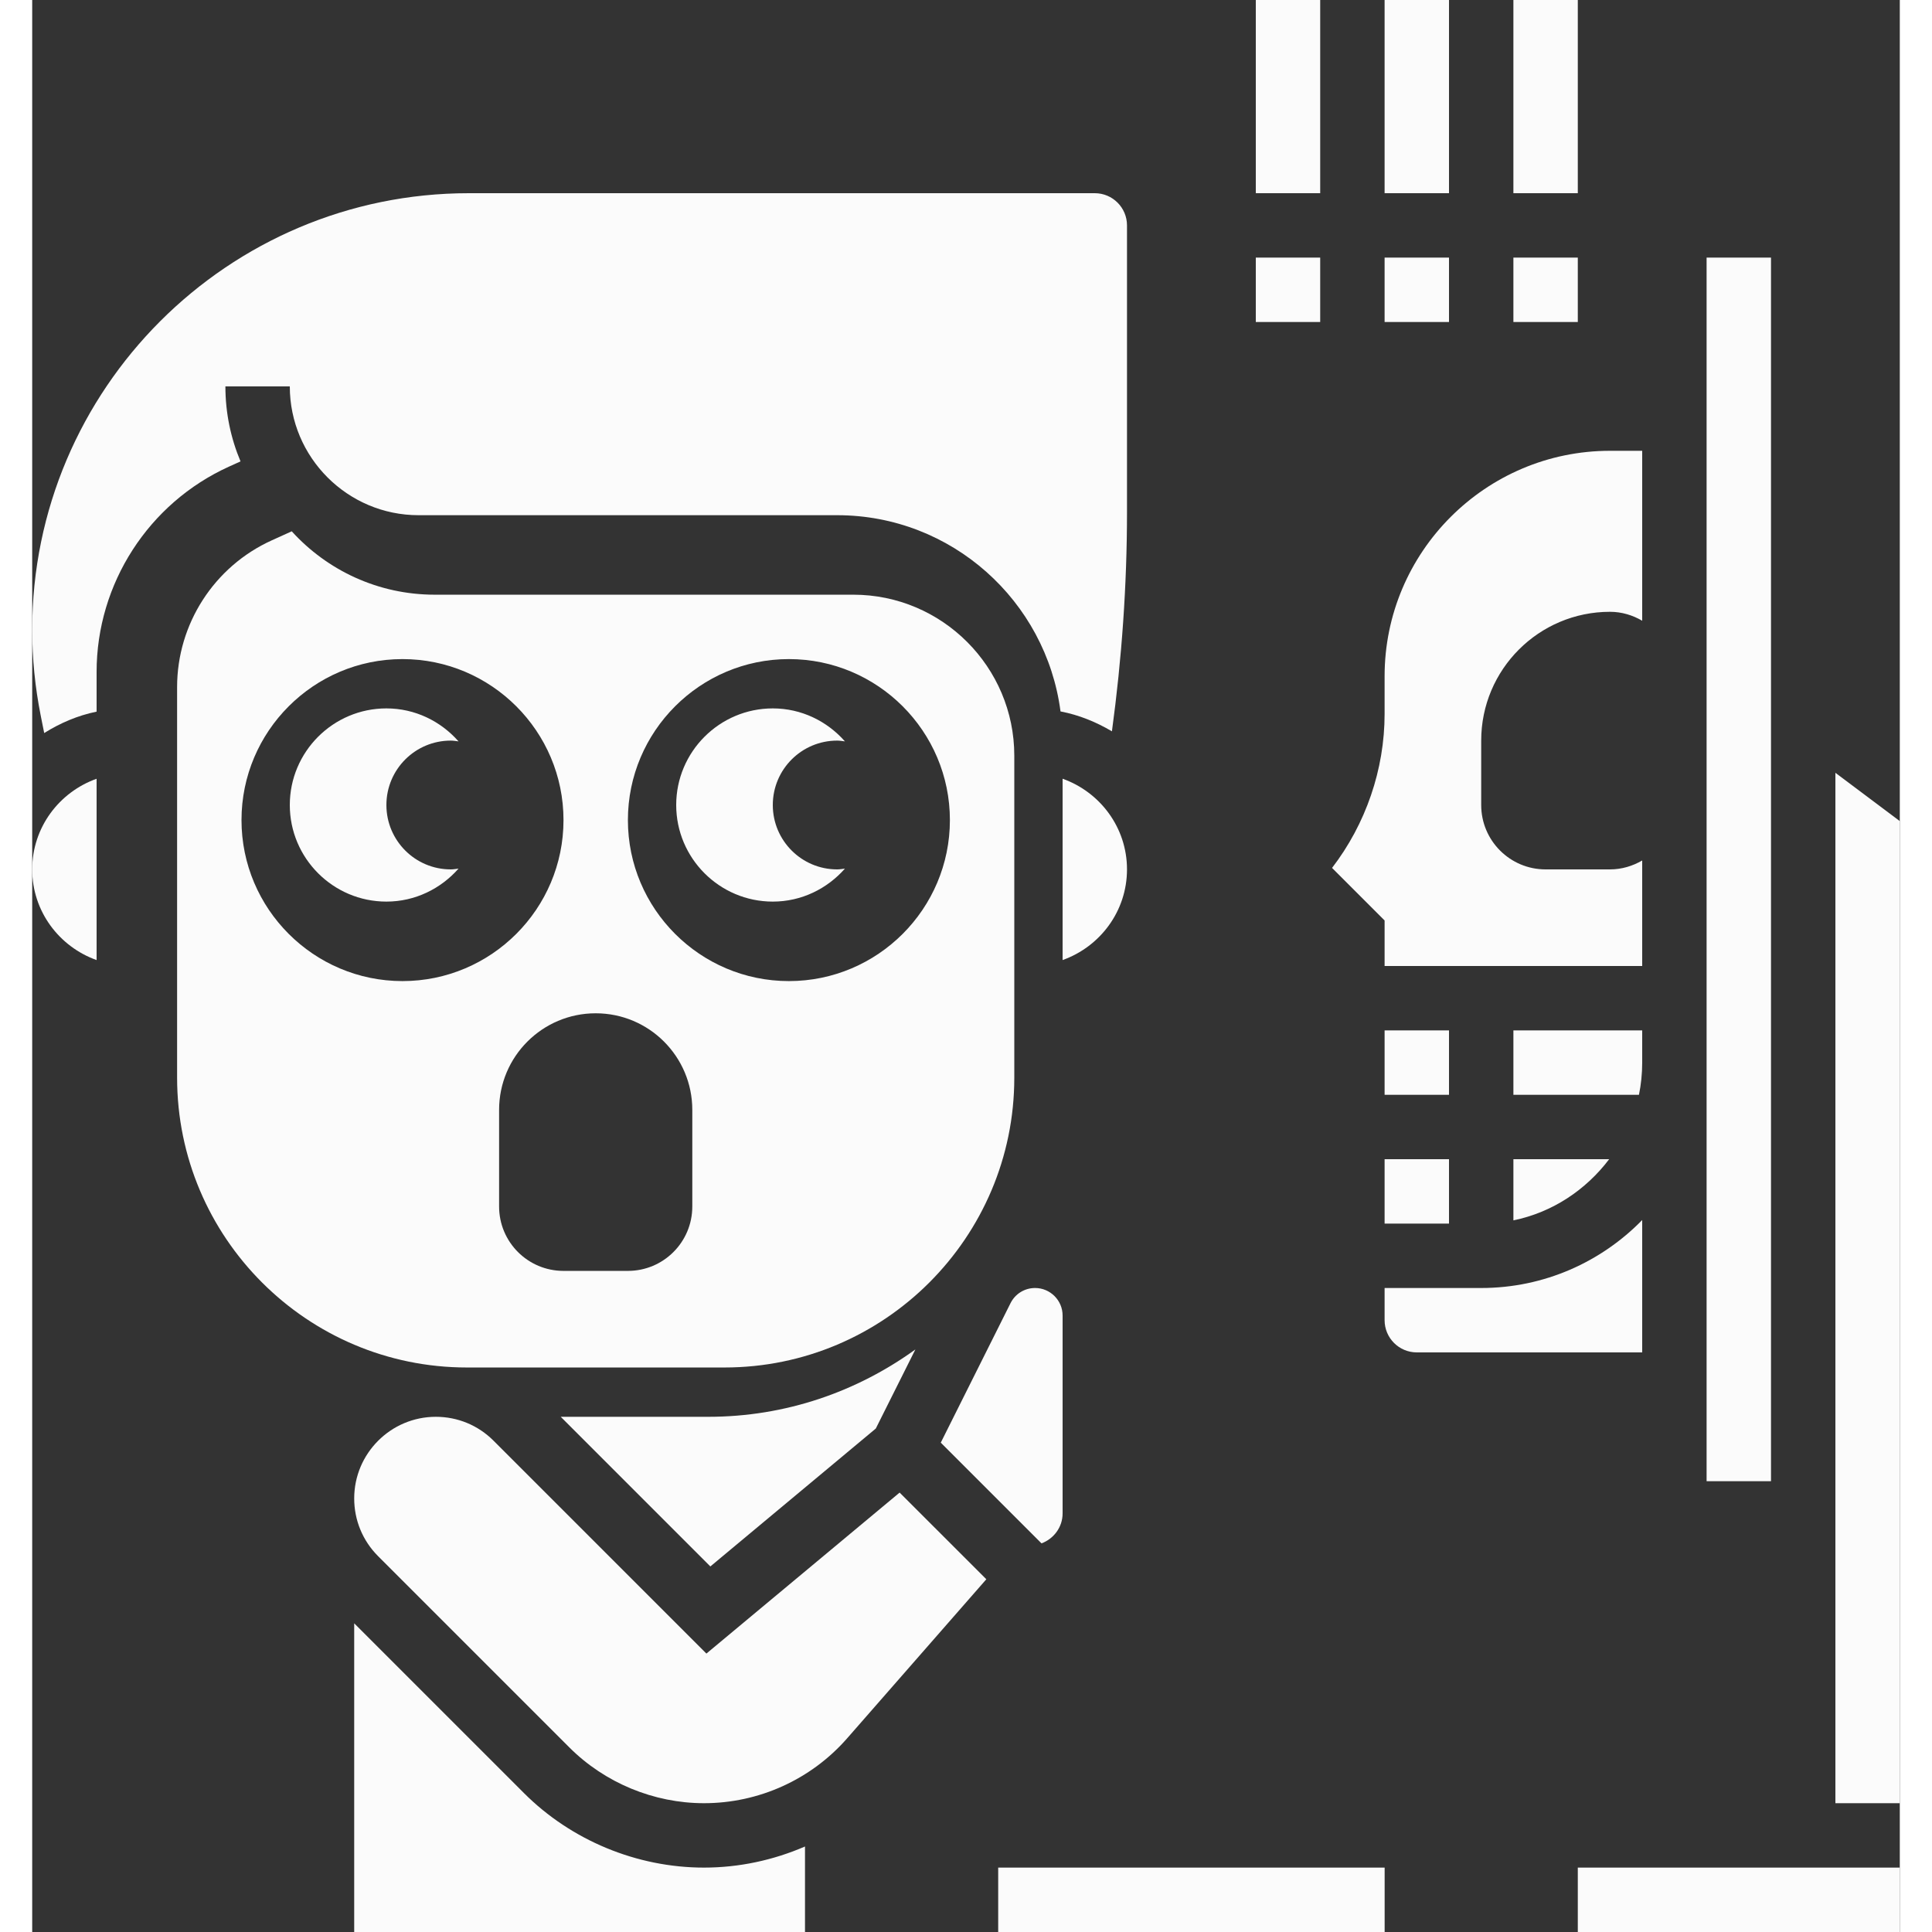 <svg width="90" height="90" viewBox="0 0 87 90" fill="none" xmlns="http://www.w3.org/2000/svg">
<rect x="0" y="0" width="87" height="90" fill="#333333" stroke="none"/>
<path d="M34.5 42C35.841 42 37.035 41.398 37.86 40.464C37.74 40.477 37.623 40.5 37.5 40.5C35.843 40.5 34.5 39.157 34.5 37.5C34.5 35.842 35.843 34.5 37.5 34.5C37.623 34.5 37.74 34.522 37.86 34.536C37.035 33.601 35.841 33 34.5 33C32.019 33 30 35.019 30 37.5C30 39.981 32.019 42 34.5 42Z" fill="#FBFBFB"/>
<path d="M19.5 34.5C19.623 34.5 19.74 34.522 19.86 34.536C19.035 33.601 17.841 33 16.5 33C14.019 33 12 35.019 12 37.5C12 39.981 14.019 42 16.5 42C17.841 42 19.035 41.398 19.86 40.464C19.74 40.477 19.623 40.5 19.5 40.5C17.843 40.5 16.5 39.157 16.5 37.5C16.5 35.842 17.843 34.5 19.5 34.5Z" fill="#FBFBFB"/>
<path d="M9.165 21.738L9.705 21.494C9.252 20.418 9 19.239 9 18H12C12 21.309 14.691 24 18 24H37.5C42.828 24 47.232 27.993 47.903 33.141C48.767 33.306 49.566 33.635 50.298 34.068C50.758 30.681 51 27.256 51 23.852V10.5C51 9.672 50.328 9 49.5 9H20.338C9.123 9 0 18.123 0 29.338C0 30.675 0.134 32.016 0.395 33.327L0.559 34.148C1.3 33.685 2.116 33.331 3 33.151V31.302C3 27.191 5.42 23.438 9.165 21.738Z" fill="#FBFBFB"/>
<path d="M0 40.5C0 42.453 1.258 44.103 3 44.724V36.278C1.258 36.897 0 38.547 0 40.5Z" fill="#FBFBFB"/>
<path d="M48 36.276V44.723C49.742 44.102 51 42.452 51 40.499C51 38.546 49.742 36.897 48 36.276Z" fill="#FBFBFB"/>
<path d="M32.25 63.703C39.694 63.703 45.75 57.648 45.75 50.203V35.203C45.75 31.068 42.386 27.703 38.25 27.703H18.75C16.113 27.703 13.737 26.564 12.09 24.75L11.155 25.174C8.478 26.388 6.75 29.069 6.75 32.005V50.203C6.75 57.648 12.806 63.703 20.25 63.703H32.25ZM35.25 30.703C39.386 30.703 42.75 34.068 42.75 38.203C42.75 42.339 39.386 45.703 35.25 45.703C31.114 45.703 27.75 42.339 27.75 38.203C27.75 34.068 31.114 30.703 35.25 30.703ZM30.75 51.703V56.203C30.75 57.861 29.407 59.203 27.75 59.203H24.75C23.093 59.203 21.75 57.861 21.75 56.203V51.703C21.75 49.218 23.765 47.203 26.25 47.203C28.735 47.203 30.75 49.218 30.75 51.703ZM9.75 38.203C9.75 34.068 13.114 30.703 17.25 30.703C21.386 30.703 24.75 34.068 24.75 38.203C24.75 42.339 21.386 45.703 17.25 45.703C13.114 45.703 9.75 42.339 9.75 38.203Z" fill="#FBFBFB"/>
<path d="M46.719 60C46.231 60 45.792 60.271 45.573 60.709L42.325 67.204L47.017 71.896C47.587 71.683 48 71.145 48 70.5V61.281C48 60.576 47.424 60 46.719 60Z" fill="#FBFBFB"/>
<path d="M24.621 66L31.591 72.971L39.298 66.547L41.142 62.862C38.425 64.827 35.102 66 31.5 66H24.621Z" fill="#FBFBFB"/>
<path d="M31.407 77.03L21.492 67.115C20.775 66.396 19.82 66 18.802 66C16.707 66 15 67.707 15 69.803C15 70.82 15.396 71.774 16.113 72.492L25.023 81.402C26.674 83.054 28.96 84 31.294 84C33.852 84 36.285 82.896 37.968 80.972L44.447 73.568L40.408 69.53L31.407 77.03Z" fill="#FBFBFB"/>
<path d="M22.904 83.525L15 75.621V90H36V86.017C34.53 86.653 32.934 87 31.294 87C28.17 87 25.111 85.733 22.904 83.525Z" fill="#FBFBFB"/>
<path d="M45 87H63.002V90H45V87Z" fill="#FBFBFB"/>
<path d="M75 49.5V48H69V51H74.849C74.948 50.516 75 50.013 75 49.5Z" fill="#FBFBFB"/>
<path d="M69 56.849C70.82 56.478 72.379 55.429 73.461 54H69V56.849Z" fill="#FBFBFB"/>
<path d="M78 12H81V69H78V12Z" fill="#FBFBFB"/>
<path d="M63 45H75V40.085C74.558 40.341 74.049 40.5 73.5 40.5H70.5C68.843 40.5 67.5 39.158 67.5 37.5V34.5C67.5 31.187 70.186 28.5 73.5 28.5C74.049 28.5 74.558 28.659 75 28.916V21H73.5C67.712 21 63 25.712 63 31.5V33.258C63 35.847 62.121 38.39 60.552 40.431L63 42.879V45Z" fill="#FBFBFB"/>
<path d="M63 48H66V51H63V48Z" fill="#FBFBFB"/>
<path d="M84 36V84H87V38.25L84 36Z" fill="#FBFBFB"/>
<path d="M63 54H66V57H63V54Z" fill="#FBFBFB"/>
<path d="M75 56.834C73.092 58.785 70.437 60 67.5 60H63V61.5C63 62.328 63.672 63 64.5 63H75V56.834Z" fill="#FBFBFB"/>
<path d="M72 87H87V90H72V87Z" fill="#FBFBFB"/>
<path d="M57 0H60V9H57V0Z" fill="#FBFBFB"/>
<path d="M57 12H60V15H57V12Z" fill="#FBFBFB"/>
<path d="M63 0H66V9H63V0Z" fill="#FBFBFB"/>
<path d="M63 12H66V15H63V12Z" fill="#FBFBFB"/>
<path d="M69 0H72V9H69V0Z" fill="#FBFBFB"/>
<path d="M69 12H72V15H69V12Z" fill="#FBFBFB"/>
</svg>
